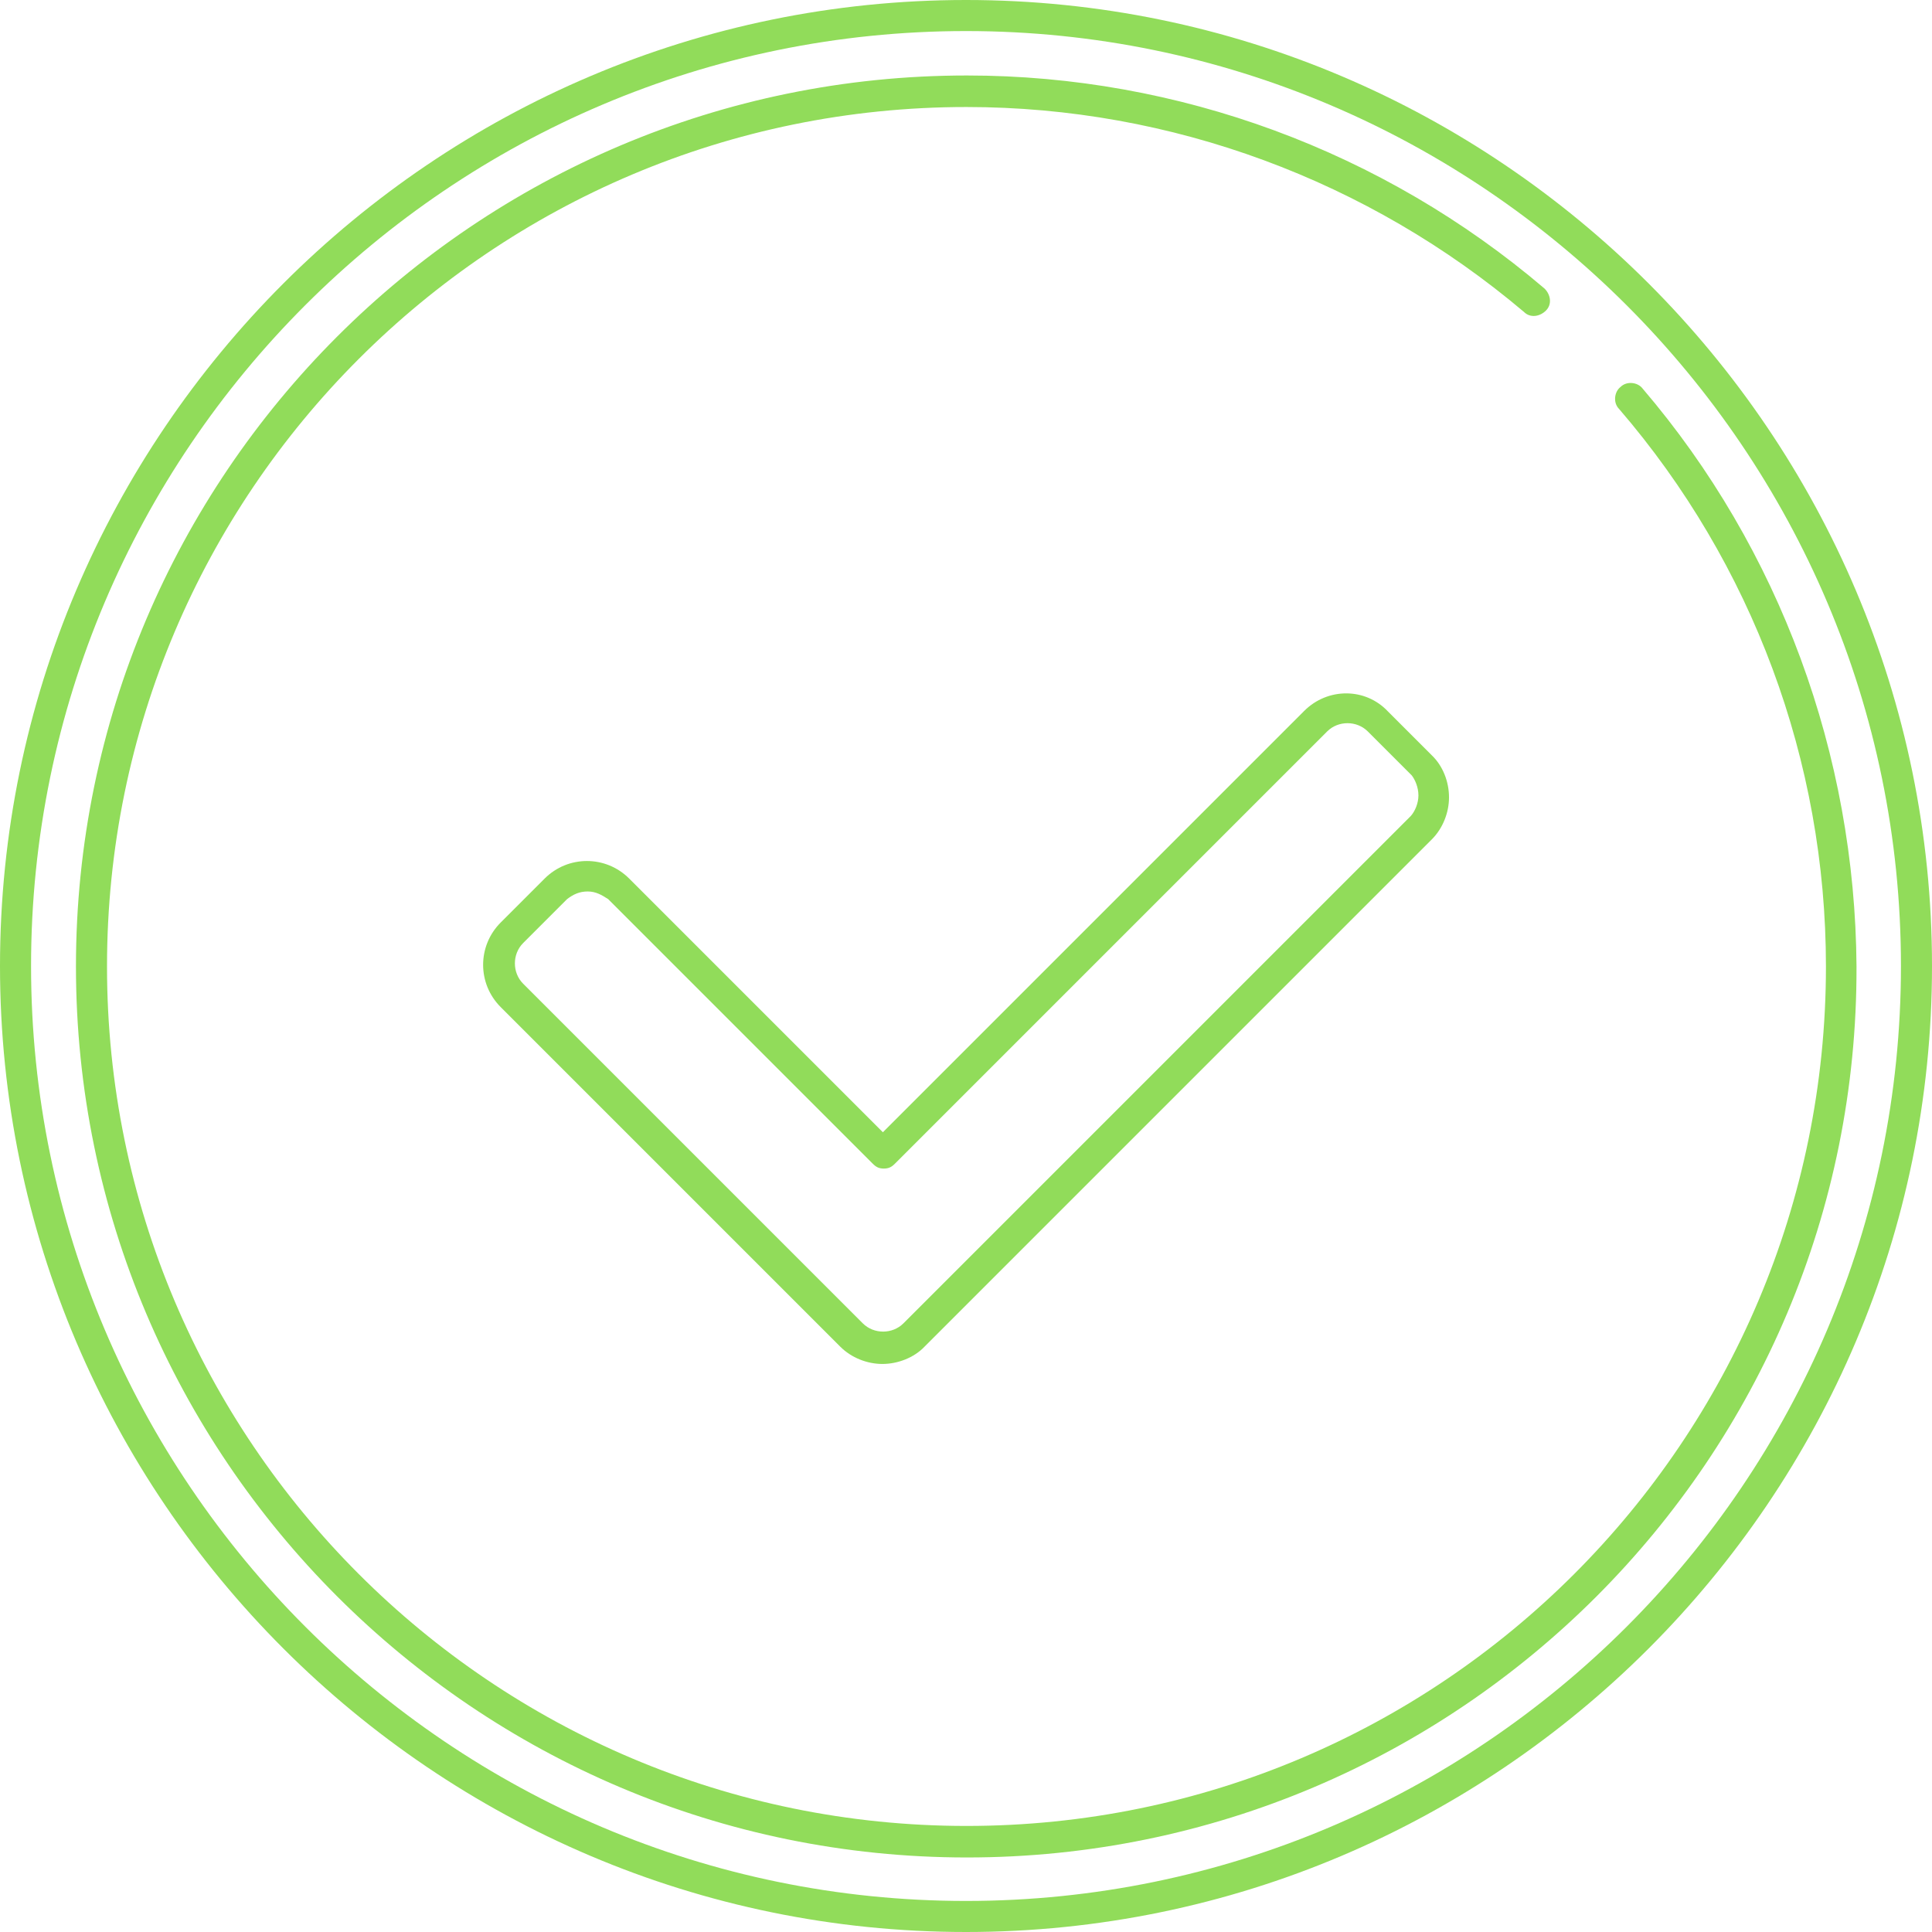 <?xml version="1.0" encoding="iso-8859-1"?>
<!-- Generator: Adobe Illustrator 19.0.0, SVG Export Plug-In . SVG Version: 6.00 Build 0)  -->
<svg xmlns="http://www.w3.org/2000/svg" xmlns:xlink="http://www.w3.org/1999/xlink" version="1.1" id="Layer_1" x="0px" y="0px" viewBox="0 0 347.812 347.812" style="enable-background:new 0 0 347.812 347.812;" xml:space="preserve" width="512px" height="512px">
<g>
	<g>
		<path d="M173.906,0C78.094,0,0,78.094,0,173.906s78.094,173.906,173.906,173.906s173.906-78.094,173.906-173.906    S269.718,0,173.906,0z M173.906,342.222c-92.716,0-168.315-75.514-168.315-168.315S81.105,5.591,173.906,5.591    c92.716,0,168.316,75.514,168.316,168.315S266.622,342.222,173.906,342.222z" fill="#91DC5A"/>
	</g>
</g>
<g>
	<g>
		<path d="M295.692,69.924c-0.86-1.118-2.838-1.376-3.956-0.258c-1.118,0.86-1.376,2.838-0.258,3.956    c23.996,27.866,37.241,63.387,37.241,100.37c0,85.405-69.322,154.727-154.727,154.727S19.265,259.397,19.265,173.992    S88.587,19.266,173.992,19.266c36.897,0,72.418,13.245,100.37,36.897c1.118,1.118,2.838,0.86,3.956-0.258    c1.118-1.118,0.86-2.838-0.258-3.956c-29.07-24.771-65.967-38.36-103.983-38.36c-88.501,0-160.403,71.902-160.403,160.403    s71.902,160.403,160.403,160.403s160.403-71.902,160.145-160.403C333.966,135.891,320.462,98.908,295.692,69.924z" fill="#91DC5A"/>
	</g>
</g>
<g>
	<g>
		<path d="M257.764,135.976l-7.913-7.913c-4.044-4.299-10.838-4.299-15.052-0.085l-75.858,75.858l-45.669-45.67    c-4.214-4.214-11.009-4.214-15.223,0l-7.913,7.913c-4.214,4.214-4.214,11.009,0,15.223l61.151,61.151    c1.978,1.978,4.816,3.097,7.569,3.097c2.753,0,5.677-1.118,7.569-3.097l91.34-91.34c1.978-1.978,3.096-4.816,3.096-7.569    C260.86,140.707,259.742,137.868,257.764,135.976z M253.979,146.9l-91.339,91.34c-1.978,1.978-5.333,1.978-7.311,0l-61.151-61.151    c-1.978-1.978-1.978-5.333,0-7.311l7.913-7.913c1.118-0.86,2.236-1.376,3.698-1.376s2.494,0.602,3.698,1.376l47.648,47.648    c0.602,0.602,1.118,0.86,1.978,0.86s1.376-0.258,1.978-0.86l77.836-77.836c1.978-1.978,5.333-1.978,7.311,0l7.913,7.913    c0.602,0.774,1.204,2.151,1.204,3.612C255.355,144.578,254.753,146.04,253.979,146.9z" fill="#91DC5A"/>
	</g>
</g>
<g>
</g>
<g>
</g>
<g>
</g>
<g>
</g>
<g>
</g>
<g>
</g>
<g>
</g>
<g>
</g>
<g>
</g>
<g>
</g>
<g>
</g>
<g>
</g>
<g>
</g>
<g>
</g>
<g>
</g>
</svg>

